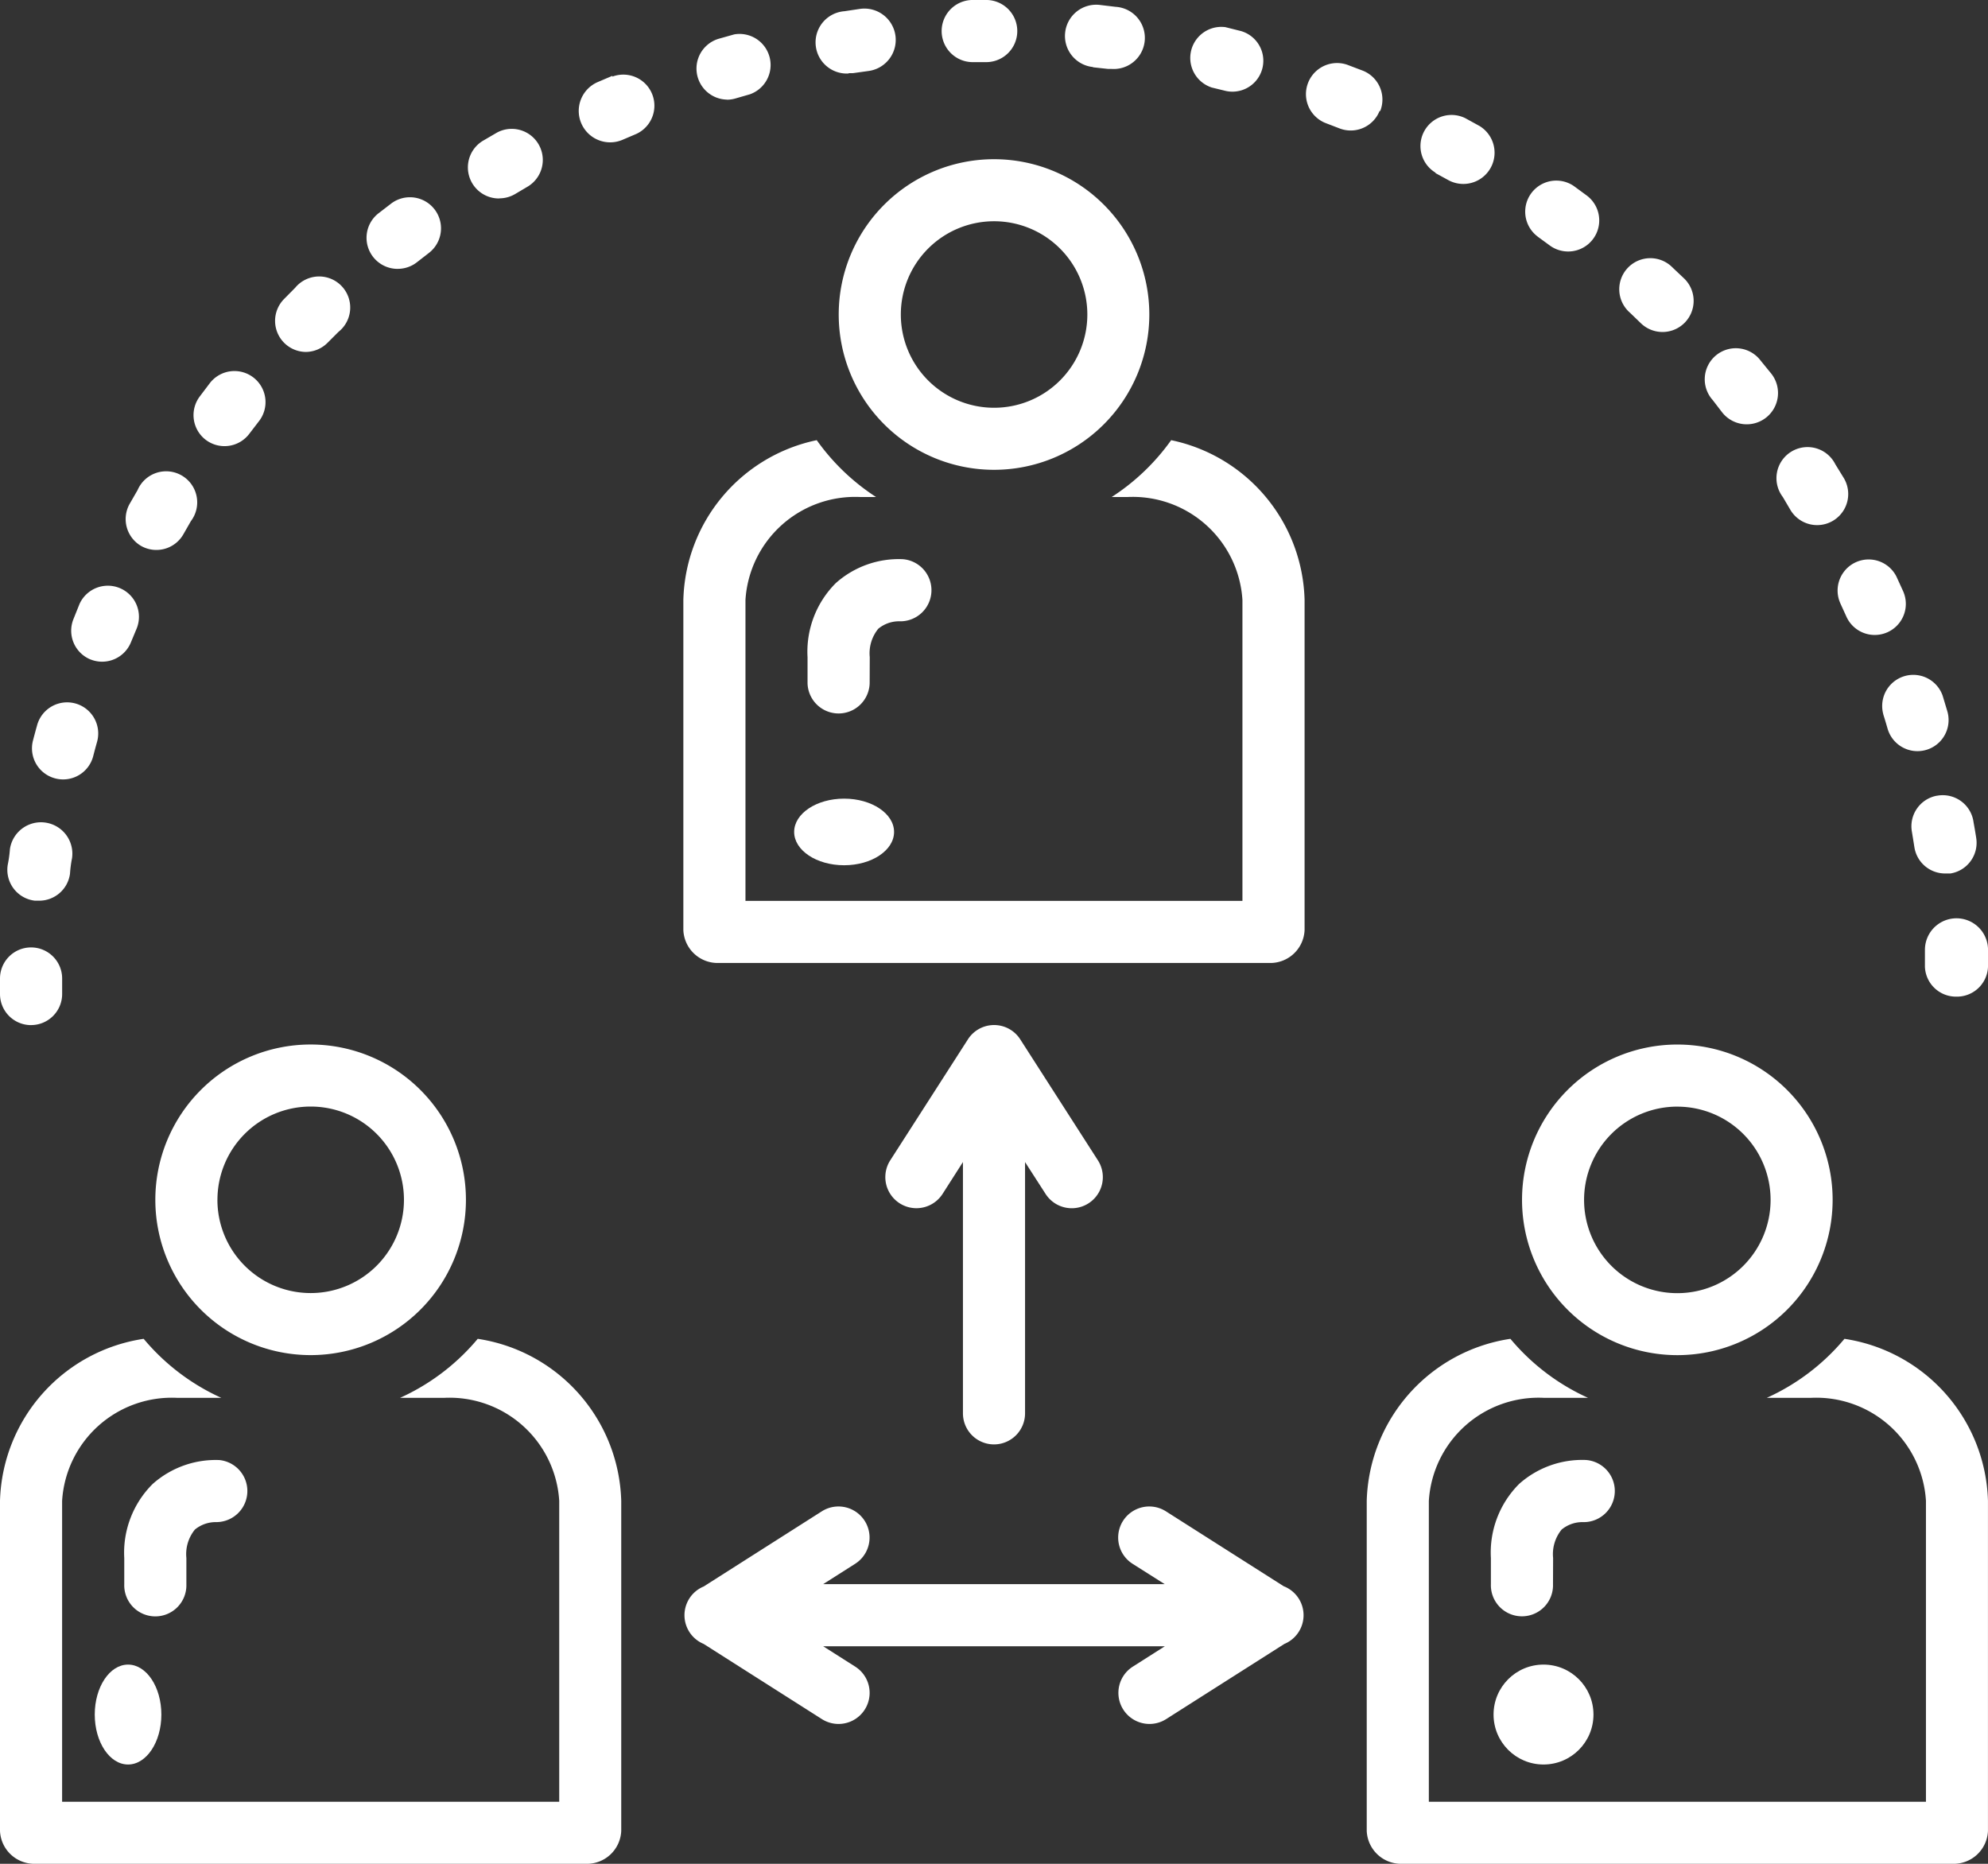 <svg xmlns="http://www.w3.org/2000/svg" width="59.691" height="55.96" viewBox="0 0 59.691 55.96">
  <rect x="0" y="0" width="59.691" height="55.96" fill="#333333" stroke="none"/>
  <g id="noun_Third_Party_2077632" data-name="noun_Third Party_2077632" transform="translate(0 -4)">
    <path id="Path_338" data-name="Path 338" d="M77.268,7.549l.438.107a.928.928,0,0,0,.448-1.8l-.466-.117a.933.933,0,0,0-.42,1.809Z" transform="translate(-40.895 -0.924)" fill="#fff"/>
    <path id="Path_339" data-name="Path 339" d="M53.492,6.491h.14l.466-.065a.941.941,0,1,0-.252-1.865l-.466.07A.935.935,0,1,0,53.52,6.5Z" transform="translate(-28.025 -0.294)" fill="#fff"/>
    <path id="Path_340" data-name="Path 340" d="M45.754,8.162a.933.933,0,0,0,.256-.037L46.444,8a.933.933,0,0,0-.466-1.8l-.466.131a.933.933,0,0,0,.256,1.828Z" transform="translate(-23.93 -1.168)" fill="#fff"/>
    <path id="Path_341" data-name="Path 341" d="M61.5,5.865h.466a.933.933,0,0,0,0-1.865H61.5a.933.933,0,0,0,0,1.865Z" transform="translate(-32.324)" fill="#fff"/>
    <path id="Path_342" data-name="Path 342" d="M69.421,6.184l.466.051H70a.934.934,0,0,0,.112-1.865l-.466-.056a.938.938,0,1,0-.2,1.865Z" transform="translate(-36.615 -0.165)" fill="#fff"/>
    <path id="Path_343" data-name="Path 343" d="M104.91,22.58a.933.933,0,1,0,1.3-1.343l-.35-.331a.933.933,0,1,0-1.273,1.362Z" transform="translate(-55.642 -8.875)" fill="#fff"/>
    <path id="Path_344" data-name="Path 344" d="M123.839,55.212a.933.933,0,0,0-.755,1.082q.037.224.075.466a.933.933,0,0,0,.933.788h.149a.933.933,0,0,0,.774-1.068q-.037-.238-.079-.466a.933.933,0,0,0-1.1-.8Z" transform="translate(-65.678 -27.322)" fill="#fff"/>
    <path id="Path_345" data-name="Path 345" d="M121.211,48.606c.047.145.089.289.131.434a.934.934,0,1,0,1.791-.532l-.14-.466a.934.934,0,0,0-1.781.56Z" transform="translate(-64.664 -23.155)" fill="#fff"/>
    <path id="Path_346" data-name="Path 346" d="M118.386,41.3l.187.41a.933.933,0,0,0,1.707-.755l-.2-.438a.933.933,0,0,0-1.693.783Z" transform="translate(-63.136 -19.201)" fill="#fff"/>
    <path id="Path_347" data-name="Path 347" d="M98.574,17.31l.364.266a.933.933,0,0,0,1.11-1.5l-.387-.284a.933.933,0,0,0-1.087,1.516Z" transform="translate(-52.408 -6.208)" fill="#fff"/>
    <path id="Path_348" data-name="Path 348" d="M123.94,64.13V64.6a.933.933,0,0,0,.933.9h.028a.933.933,0,0,0,.933-.975V64.06a.947.947,0,0,0-1.893.07Z" transform="translate(-66.143 -31.576)" fill="#fff"/>
    <path id="Path_349" data-name="Path 349" d="M31.091,14.391a.933.933,0,0,0,.466-.135l.378-.224A.933.933,0,0,0,31,12.418l-.415.242a.933.933,0,0,0,.466,1.735Z" transform="translate(-16.08 -4.436)" fill="#fff"/>
    <path id="Path_350" data-name="Path 350" d="M110.282,28.345a.939.939,0,1,0,1.464-1.175l-.3-.368a.933.933,0,1,0-1.436,1.189Z" transform="translate(-58.584 -11.978)" fill="#fff"/>
    <path id="Path_351" data-name="Path 351" d="M114.808,34.686a.933.933,0,1,0,1.595-.97l-.252-.41a.933.933,0,1,0-1.576.984Z" transform="translate(-61.045 -15.368)" fill="#fff"/>
    <path id="Path_352" data-name="Path 352" d="M91.861,13.123l.4.219a.938.938,0,0,0,.933-1.627l-.424-.233a.933.933,0,0,0-.886,1.641Z" transform="translate(-48.772 -3.933)" fill="#fff"/>
    <path id="Path_353" data-name="Path 353" d="M8.548,36.6a.933.933,0,0,0,1.273-.35l.224-.392a.933.933,0,1,0-1.6-.933l-.242.42A.933.933,0,0,0,8.548,36.6Z" transform="translate(-4.314 -16.21)" fill="#fff"/>
    <path id="Path_354" data-name="Path 354" d="M5.161,43.9a.933.933,0,0,0,1.217-.513l.173-.415a.934.934,0,0,0-1.716-.737l-.187.466a.933.933,0,0,0,.513,1.2Z" transform="translate(-2.447 -20.102)" fill="#fff"/>
    <path id="Path_355" data-name="Path 355" d="M.933,67.332a.933.933,0,0,0,.933-.933v-.466A.933.933,0,0,0,.933,65h0A.933.933,0,0,0,0,65.933V66.4a.933.933,0,0,0,.933.933Z" transform="translate(0 -32.554)" fill="#fff"/>
    <path id="Path_356" data-name="Path 356" d="M2.748,51.527A.933.933,0,0,0,3.9,50.865q.056-.219.117-.434a.933.933,0,0,0-1.8-.5q-.065.233-.126.466A.933.933,0,0,0,2.748,51.527Z" transform="translate(-1.102 -24.159)" fill="#fff"/>
    <path id="Path_357" data-name="Path 357" d="M38.273,8.835l-.438.187a.943.943,0,1,0,.741,1.735l.415-.177a.933.933,0,0,0-.718-1.721Z" transform="translate(-19.885 -2.559)" fill="#fff"/>
    <path id="Path_358" data-name="Path 358" d="M86.288,9.489a.933.933,0,0,0-.522-1.212L85.3,8.1a.934.934,0,0,0-.667,1.744l.424.163a.933.933,0,0,0,1.212-.522Z" transform="translate(-44.846 -2.155)" fill="#fff"/>
    <path id="Path_359" data-name="Path 359" d="M1.3,59.3h.121a.933.933,0,0,0,.933-.811,3.558,3.558,0,0,1,.061-.466.942.942,0,0,0-1.865-.27,3.742,3.742,0,0,1-.065.466A.933.933,0,0,0,1.3,59.3Z" transform="translate(-0.252 -28.257)" fill="#fff"/>
    <path id="Path_360" data-name="Path 360" d="M24.537,18.849a.933.933,0,0,0,.578-.2l.354-.275a.933.933,0,0,0-1.133-1.483l-.382.294a.933.933,0,0,0,.578,1.665Z" transform="translate(-12.594 -6.777)" fill="#fff"/>
    <path id="Path_361" data-name="Path 361" d="M12.829,29.957a.933.933,0,0,0,1.306-.182l.275-.359a.933.933,0,1,0-1.474-1.143l-.289.382A.933.933,0,0,0,12.829,29.957Z" transform="translate(-6.65 -12.75)" fill="#fff"/>
    <path id="Path_362" data-name="Path 362" d="M18.623,24.074a.933.933,0,0,0,.667-.28l.322-.322a.933.933,0,1,0-1.3-1.324l-.336.34a.933.933,0,0,0,.667,1.586Z" transform="translate(-9.45 -9.507)" fill="#fff"/>
    <path id="Path_363" data-name="Path 363" d="M9.86,100.94a1.166,1.166,0,0,1,.256-.853.984.984,0,0,1,.63-.224A.934.934,0,0,0,10.853,98a2.845,2.845,0,0,0-2.005.718,2.91,2.91,0,0,0-.853,2.224v.788a.933.933,0,1,0,1.865,0Z" transform="translate(-4.264 -50.162)" fill="#fff"/>
    <path id="Path_364" data-name="Path 364" d="M14.344,90.2a6.561,6.561,0,0,1-2.332,1.772h1.324a3.3,3.3,0,0,1,3.455,3.092V104.1H1.865V95.064a3.3,3.3,0,0,1,3.455-3.092H6.645A6.561,6.561,0,0,1,4.314,90.2,5.064,5.064,0,0,0,0,95.064v9.909a1.031,1.031,0,0,0,1.063.989H17.59a1.031,1.031,0,0,0,1.063-.989V95.064A5.064,5.064,0,0,0,14.344,90.2Z" transform="translate(0 -46.002)" fill="#fff"/>
    <path id="Path_365" data-name="Path 365" d="M19.327,75.913a4.663,4.663,0,1,0-4.663,4.663A4.663,4.663,0,0,0,19.327,75.913Zm-7.461,0a2.8,2.8,0,1,1,2.8,2.8A2.8,2.8,0,0,1,11.865,75.913Z" transform="translate(-5.337 -35.889)" fill="#fff"/>
    <ellipse id="Ellipse_24" data-name="Ellipse 24" cx="1" cy="1.5" rx="1" ry="1.5" transform="translate(2.845 53.979)" fill="#fff"/>
    <path id="Path_366" data-name="Path 366" d="M97.86,100.94a1.166,1.166,0,0,1,.256-.853.979.979,0,0,1,.63-.224.934.934,0,0,0,.1-1.865,2.845,2.845,0,0,0-2.005.718,2.91,2.91,0,0,0-.849,2.224v.788a.933.933,0,1,0,1.865,0Z" transform="translate(-51.227 -50.162)" fill="#fff"/>
    <path id="Path_367" data-name="Path 367" d="M102.344,90.2a6.561,6.561,0,0,1-2.332,1.772h1.324a3.3,3.3,0,0,1,3.455,3.092V104.1H89.865V95.064a3.3,3.3,0,0,1,3.456-3.092h1.324A6.557,6.557,0,0,1,92.314,90.2,5.064,5.064,0,0,0,88,95.064v9.909a1.031,1.031,0,0,0,1.063.989H105.59a1.031,1.031,0,0,0,1.063-.989V95.064A5.064,5.064,0,0,0,102.344,90.2Z" transform="translate(-46.963 -46.002)" fill="#fff"/>
    <path id="Path_368" data-name="Path 368" d="M102.663,80.577A4.663,4.663,0,1,0,98,75.913,4.663,4.663,0,0,0,102.663,80.577Zm0-7.461a2.8,2.8,0,1,1-2.8,2.8A2.8,2.8,0,0,1,102.663,73.115Z" transform="translate(-52.3 -35.889)" fill="#fff"/>
    <circle id="Ellipse_25" data-name="Ellipse 25" cx="1.5" cy="1.5" r="1.5" transform="translate(44.845 53.979)" fill="#fff"/>
    <path id="Path_369" data-name="Path 369" d="M53.86,42.94a1.166,1.166,0,0,1,.256-.853.979.979,0,0,1,.63-.224.934.934,0,0,0,.1-1.865,2.84,2.84,0,0,0-2.005.718,2.91,2.91,0,0,0-.849,2.224v.788a.933.933,0,0,0,1.865,0Z" transform="translate(-27.745 -19.209)" fill="#fff"/>
    <path id="Path_370" data-name="Path 370" d="M58.647,32.34a6.575,6.575,0,0,1-1.786,1.707h.466a3.3,3.3,0,0,1,3.46,3.092v9.033H45.865V37.139a3.3,3.3,0,0,1,3.455-3.092h.466a6.575,6.575,0,0,1-1.781-1.707A5.032,5.032,0,0,0,44,37.139v9.909a1.031,1.031,0,0,0,1.063.989H61.59a1.031,1.031,0,0,0,1.063-.989V37.139A5.032,5.032,0,0,0,58.647,32.34Z" transform="translate(-23.482 -15.124)" fill="#fff"/>
    <path id="Path_371" data-name="Path 371" d="M63.327,18.913a4.663,4.663,0,1,0-4.663,4.663A4.663,4.663,0,0,0,63.327,18.913Zm-7.461,0a2.8,2.8,0,1,1,2.8,2.8,2.8,2.8,0,0,1-2.8-2.8Z" transform="translate(-28.818 -5.47)" fill="#fff"/>
    <ellipse id="Ellipse_26" data-name="Ellipse 26" cx="1.5" cy="1" rx="1.5" ry="1" transform="translate(23.845 27.979)" fill="#fff"/>
    <path id="Path_372" data-name="Path 372" d="M60.266,82.589a.933.933,0,0,0,.933-.933V74.112l.616.956a.933.933,0,1,0,1.572-1.007l-2.332-3.633a.933.933,0,0,0-1.572,0L57.151,74.06a.933.933,0,0,0,1.572,1.007l.611-.956v7.545A.933.933,0,0,0,60.266,82.589Z" transform="translate(-30.421 -35.221)" fill="#fff"/>
    <path id="Path_373" data-name="Path 373" d="M62.075,103.4l-3.549-2.257a.933.933,0,0,0-1,1.576l.965.611H48.234l.961-.611a.933.933,0,0,0-1-1.576L44.648,103.4a.933.933,0,0,0,0,1.725l3.549,2.257a.933.933,0,0,0,1-1.576l-.961-.611H58.494l-.961.611a.933.933,0,0,0,1,1.576l3.549-2.257a.933.933,0,0,0,0-1.725Z" transform="translate(-23.519 -51.766)" fill="#fff"/>
  </g>
</svg>
